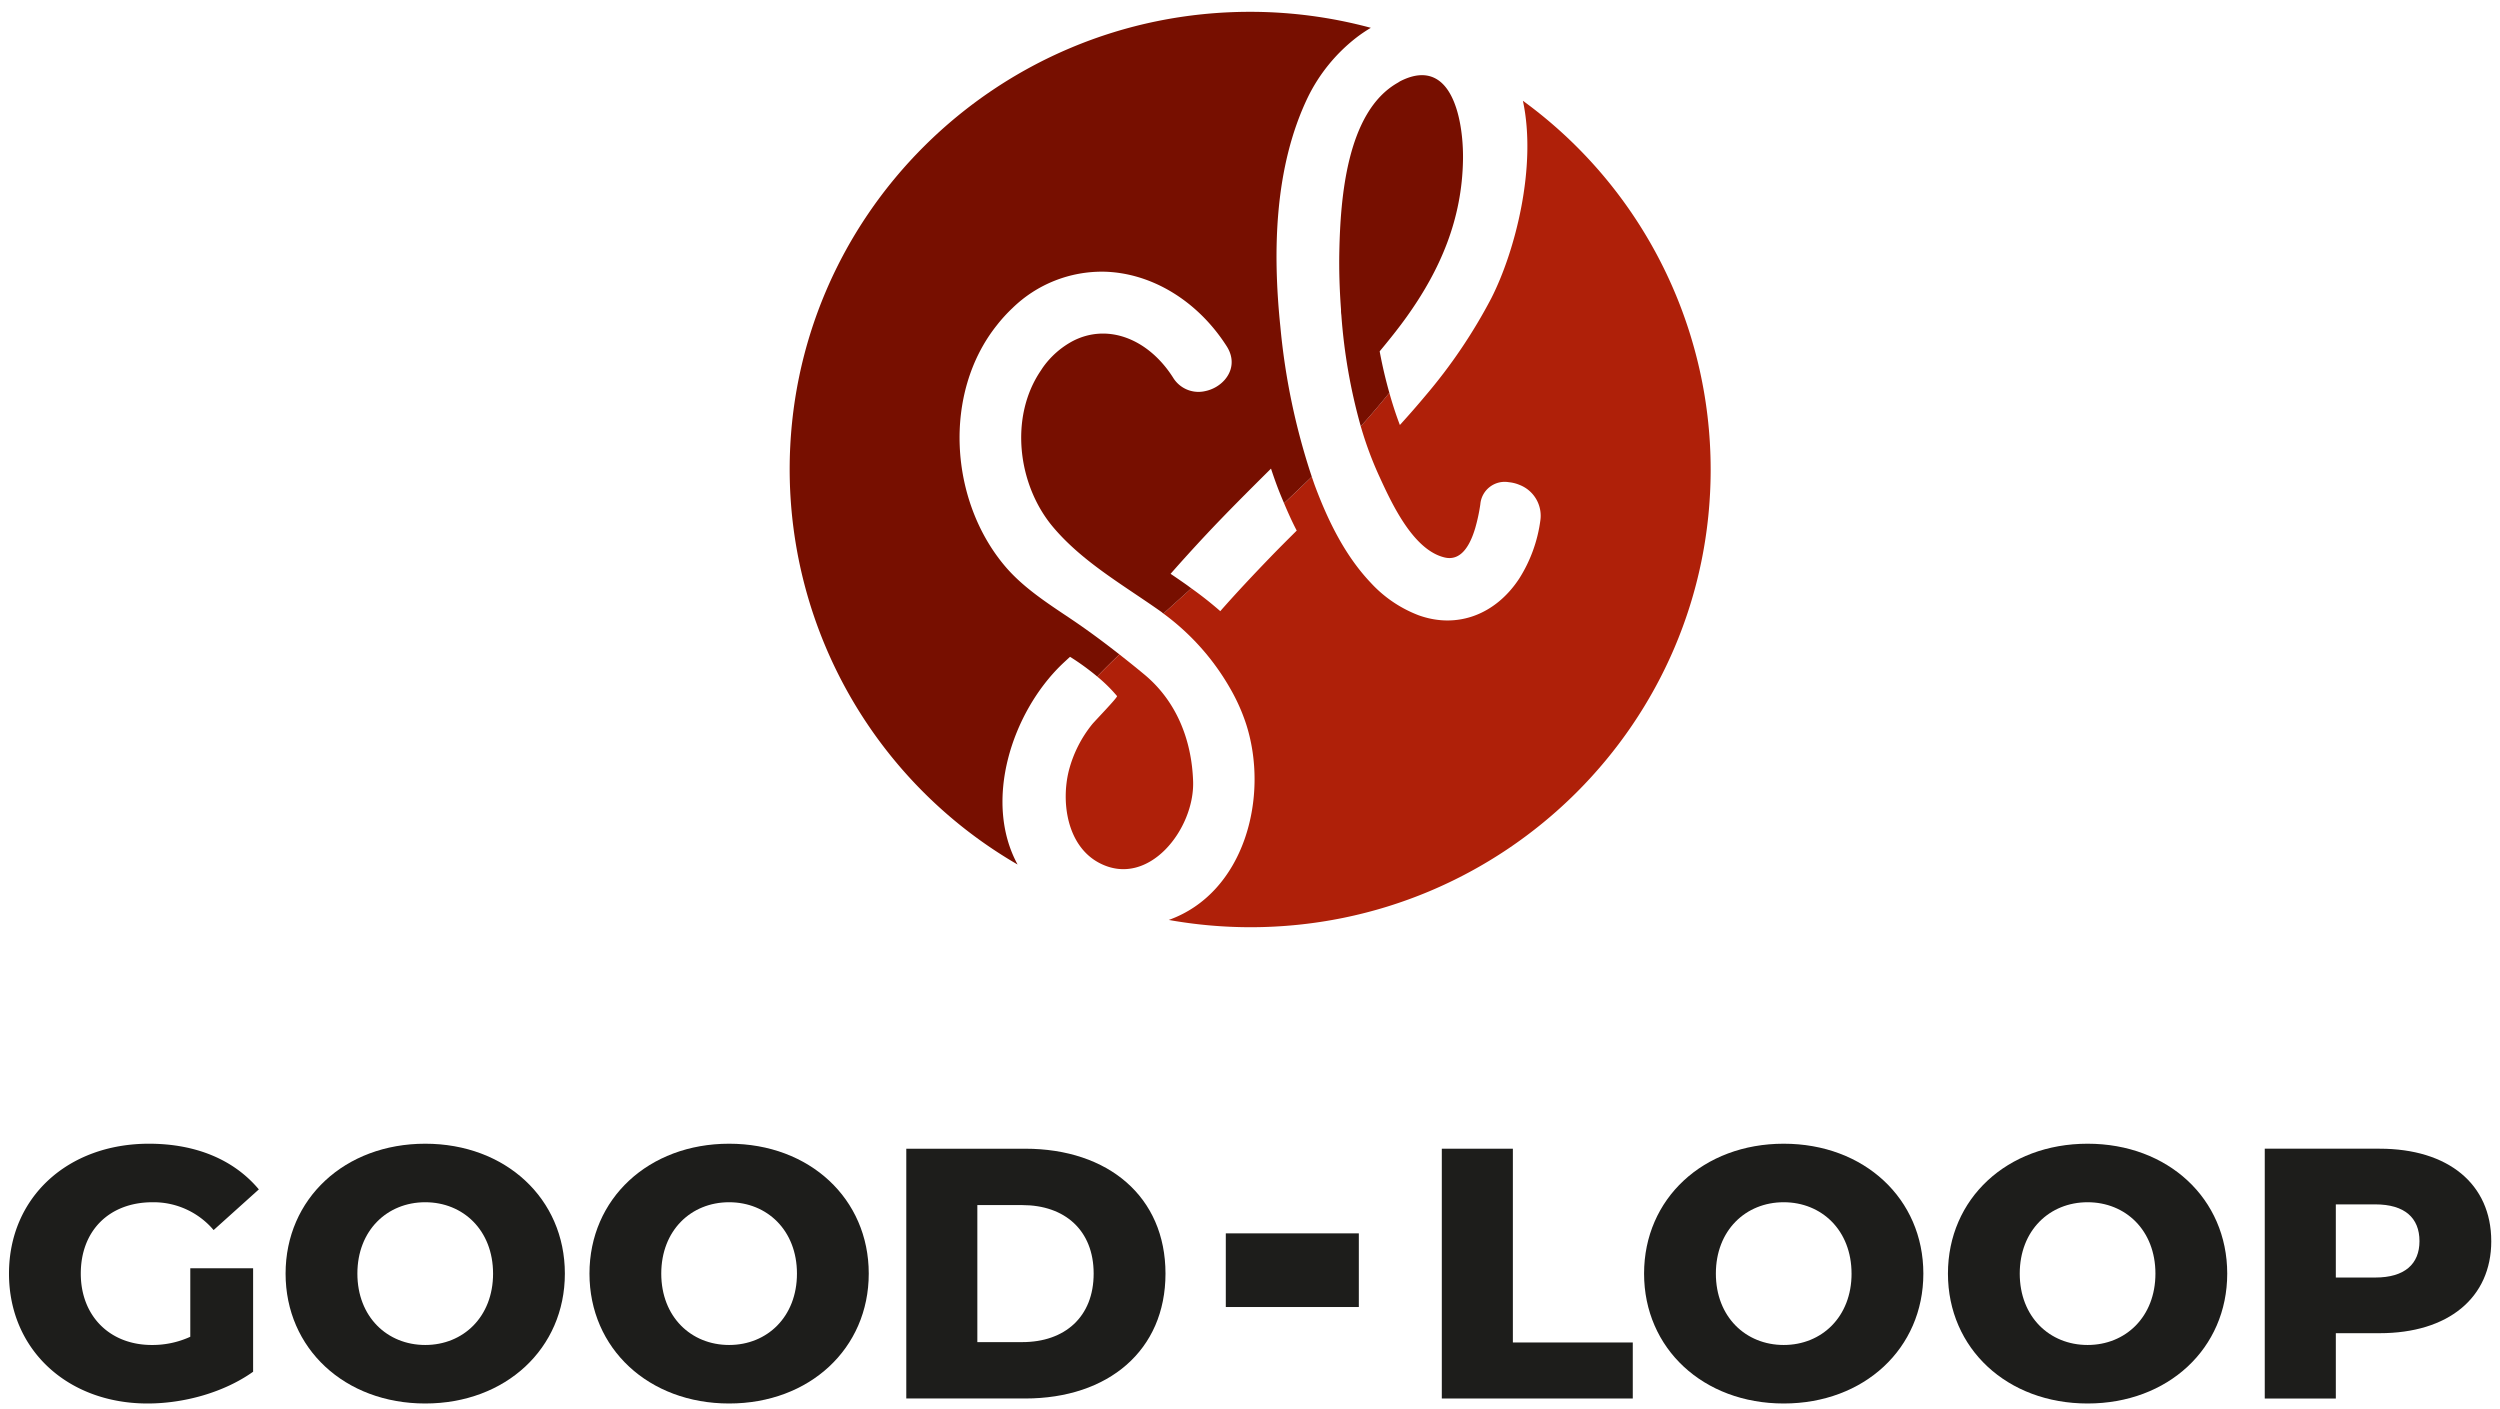 <?xml version="1.0" encoding="UTF-8" standalone="no"?>
<svg
   xmlns:dc="http://purl.org/dc/elements/1.1/"
   xmlns:cc="http://creativecommons.org/ns#"
   xmlns:rdf="http://www.w3.org/1999/02/22-rdf-syntax-ns#"
   xmlns:svg="http://www.w3.org/2000/svg"
   xmlns="http://www.w3.org/2000/svg"
   xmlns:sodipodi="http://sodipodi.sourceforge.net/DTD/sodipodi-0.dtd"
   xmlns:inkscape="http://www.inkscape.org/namespaces/inkscape"
   width="180.934mm"
   height="101.972mm"
   viewBox="0 0 512.885 289.056"
   version="1.1"
   id="svg1484"
   sodipodi:docname="good-loop-logo-primary.svg"
   inkscape:version="0.92.3 (2405546, 2018-03-11)">
  <defs
     id="defs1488" />
  <sodipodi:namedview
     pagecolor="#ffffff"
     bordercolor="#666666"
     borderopacity="1"
     objecttolerance="10"
     gridtolerance="10"
     guidetolerance="10"
     inkscape:pageopacity="0"
     inkscape:pageshadow="2"
     inkscape:window-width="1920"
     inkscape:window-height="1080"
     id="namedview1486"
     showgrid="false"
     inkscape:zoom="1.0923512"
     inkscape:cx="341.55029"
     inkscape:cy="193.61907"
     inkscape:window-x="0"
     inkscape:window-y="27"
     inkscape:window-maximized="1"
     inkscape:current-layer="svg1484" />
  <title
     id="title1448">GoodLoopLogos</title>
  <g
     id="g1482"
     transform="translate(-164.782,-153.797)">
    <g
       id="g1458">
      <path
         d="m 203.82,413.986 h 12.888 v 21.229 c -5.967,4.244 -14.141,6.516 -21.655,6.516 -16.426,0 -28.427,-11.054 -28.427,-26.648 0,-15.594 12,-26.648 28.72,-26.648 9.649,0 17.458,3.3 22.537,9.371 l -9.277,8.344 a 16.131,16.131 0 0 0 -12.522,-5.707 c -8.84,0 -14.729,5.782 -14.729,14.64 0,8.64 5.889,14.643 14.585,14.643 a 18.636,18.636 0 0 0 7.88,-1.685 z"
         id="path1450"
         inkscape:connector-curvature="0"
         style="fill:#1d1d1b" />
      <path
         d="m 265.936,415.083 c 0,-8.858 -6.11,-14.641 -13.918,-14.641 -7.808,0 -13.918,5.783 -13.918,14.641 0,8.858 6.111,14.643 13.919,14.643 7.808,0 13.918,-5.786 13.918,-14.643 m -42.566,0 c 0,-15.374 12.15,-26.648 28.648,-26.648 16.498,0 28.647,11.274 28.647,26.648 0,15.374 -12.15,26.648 -28.647,26.648 -16.497,0 -28.648,-11.276 -28.648,-26.648"
         id="path1452"
         inkscape:connector-curvature="0"
         style="fill:#1d1d1b" />
      <path
         d="m 328.281,415.083 c 0,-8.858 -6.111,-14.641 -13.919,-14.641 -7.808,0 -13.919,5.783 -13.919,14.641 0,8.858 6.111,14.643 13.919,14.643 7.808,0 13.919,-5.786 13.919,-14.643 m -42.566,0 c 0,-15.374 12.15,-26.648 28.647,-26.648 16.497,0 28.648,11.274 28.648,26.648 0,15.374 -12.15,26.648 -28.648,26.648 -16.498,0 -28.647,-11.276 -28.647,-26.648"
         id="path1454"
         inkscape:connector-curvature="0"
         style="fill:#1d1d1b" />
      <path
         d="m 374.5,429.138 c 8.761,0 14.65,-5.2 14.65,-14.055 0,-8.855 -5.889,-14.056 -14.65,-14.056 h -9.212 v 28.111 z M 350.71,389.46 h 24.377 c 17.085,0 28.8,9.882 28.8,25.623 0,15.741 -11.712,25.622 -28.8,25.622 H 350.71 Z"
         id="path1456"
         inkscape:connector-curvature="0"
         style="fill:#1d1d1b" />
    </g>
    <polygon
       points="499.753,440.706 499.753,429.213 475.153,429.213 475.153,389.46 460.574,389.46 460.574,440.706 "
       id="polygon1460"
       style="fill:#1d1d1b" />
    <g
       id="g1468">
      <path
         d="m 544.634,415.083 c 0,-8.858 -6.111,-14.641 -13.919,-14.641 -7.808,0 -13.915,5.783 -13.915,14.641 0,8.858 6.111,14.643 13.919,14.643 7.808,0 13.919,-5.786 13.919,-14.643 m -42.567,0 c 0,-15.374 12.15,-26.648 28.648,-26.648 16.498,0 28.647,11.274 28.647,26.648 0,15.374 -12.15,26.648 -28.647,26.648 -16.497,0 -28.648,-11.276 -28.648,-26.648"
         id="path1462"
         inkscape:connector-curvature="0"
         style="fill:#1d1d1b" />
      <path
         d="m 606.978,415.083 c 0,-8.858 -6.11,-14.641 -13.918,-14.641 -7.808,0 -13.919,5.783 -13.919,14.641 0,8.858 6.111,14.643 13.919,14.643 7.808,0 13.918,-5.786 13.918,-14.643 m -42.566,0 c 0,-15.374 12.15,-26.648 28.648,-26.648 16.498,0 28.647,11.274 28.647,26.648 0,15.374 -12.15,26.648 -28.647,26.648 -16.497,0 -28.648,-11.276 -28.648,-26.648"
         id="path1464"
         inkscape:connector-curvature="0"
         style="fill:#1d1d1b" />
      <path
         d="m 661.148,408.421 c 0,-4.759 -3.022,-7.54 -9.061,-7.54 h -8.1 v 15.007 h 8.1 c 6.039,0 9.061,-2.781 9.061,-7.467 m 14.729,0 c 0,11.639 -8.839,18.887 -22.9,18.887 h -8.989 v 13.4 h -14.581 v -51.249 h 23.567 c 14.064,0 22.9,7.249 22.9,18.962"
         id="path1466"
         inkscape:connector-curvature="0"
         style="fill:#1d1d1b" />
    </g>
    <rect
       x="416.26"
       y="406.827"
       width="27.291"
       height="15.11"
       id="rect1470"
       style="fill:#1d1d1b" />
    <g
       id="g1480">
      <path
         d="m 477.211,174.475 c 2.9,13.464 -1.554,30.829 -6.481,40.506 a 108.222,108.222 0 0 1 -13.536,20.027 c -1.689,2.027 -3.436,4.018 -5.221,5.981 -0.828,-2.168 -1.534,-4.374 -2.163,-6.6 -1.823,2.249 -3.756,4.532 -5.863,6.864 a 73.877,73.877 0 0 0 3.693,10.022 c 2.506,5.457 6.963,15.392 13.567,16.9 2.483,0.566 4.722,-0.982 6.224,-6.039 a 36.4,36.4 0 0 0 1.048,-4.89 5.015,5.015 0 0 1 5.84,-4.524 7.489,7.489 0 0 1 2.167,0.539 6.793,6.793 0 0 1 4.3,7.357 29.52,29.52 0 0 1 -4.352,11.912 c -4.823,7.323 -12.667,10.354 -20.618,7.491 a 25.775,25.775 0 0 1 -9.82,-6.671 c -5.235,-5.514 -8.7,-12.587 -11.349,-19.621 -0.264,-0.7 -0.5,-1.419 -0.748,-2.129 -1.943,1.879 -3.833,3.682 -5.688,5.436 0.8,1.9 1.642,3.781 2.6,5.616 -1.827,1.818 -3.654,3.633 -5.411,5.455 -3.454,3.582 -6.931,7.269 -10.272,11.073 a 75.3,75.3 0 0 0 -5.936,-4.684 c -2,1.8 -3.9,3.515 -5.729,5.174 a 49.441,49.441 0 0 1 13.831,15.6 38.645,38.645 0 0 1 3.156,7.13 c 4.756,14.846 -0.338,34.561 -15.889,40.129 a 95.562,95.562 0 0 0 16.7,1.492 c 52.174,0 94.471,-42.041 94.471,-93.9 A 93.575,93.575 0 0 0 477.22,174.477"
         id="path1472"
         inkscape:connector-curvature="0"
         style="fill:#af2009" />
      <path
         d="m 447.823,225.878 c 1.886,-2.268 3.738,-4.565 5.458,-6.962 7.007,-9.762 11.457,-20.141 11.642,-32.389 0.087,-5.634 -1.088,-14.489 -5.9,-16.757 -1.771,-0.835 -4.021,-0.8 -6.9,0.649 -0.208,0.1 -0.391,0.245 -0.593,0.36 -10.574,5.978 -11.746,24.083 -11.976,34.465 -0.088,4.011 0.047,8.053 0.346,12.094 a 5.893,5.893 0 0 0 0.065,1.073 114.286,114.286 0 0 0 3.985,22.842 c 2.108,-2.331 4.041,-4.614 5.864,-6.865 q -1.188,-4.2 -1.987,-8.51"
         id="path1474"
         inkscape:connector-curvature="0"
         style="fill:#770f00" />
      <path
         d="m 408.356,273.879 c -1.129,-0.8 -2.274,-1.583 -3.424,-2.361 2.377,-2.7 4.773,-5.34 7.086,-7.816 4.372,-4.675 8.939,-9.22 13.516,-13.767 0.421,1.277 0.862,2.543 1.332,3.791 0.417,1.107 0.88,2.207 1.345,3.308 1.854,-1.754 3.745,-3.557 5.688,-5.438 a 137.422,137.422 0 0 1 -6.443,-30.766 c -1.61,-15.57 -1.222,-32.786 5.62,-47.043 a 34.894,34.894 0 0 1 10,-12.3 29.135,29.135 0 0 1 2.942,-1.983 95.045,95.045 0 0 0 -24.761,-3.283 c -52.176,0 -94.471,42.043 -94.471,93.9 a 93.734,93.734 0 0 0 46.759,81.037 c -7.1,-13.047 -1.126,-31.193 9.063,-41.038 0.461,-0.447 1.7,-1.576 1.7,-1.576 a 50.861,50.861 0 0 1 5.575,4.048 c 1.4,-1.463 2.936,-2.979 4.552,-4.537 -3.3,-2.592 -6.642,-5.069 -10.193,-7.447 -4.667,-3.126 -9.591,-6.314 -13.25,-10.627 -11.4,-13.444 -12.861,-35.464 -1.695,-49.472 a 31.764,31.764 0 0 1 3.189,-3.5 26.3,26.3 0 0 1 18.8,-7.473 c 9.745,0.225 19.211,5.989 25.153,15.288 2.208,3.454 0.558,6.766 -2.192,8.364 a 7.451,7.451 0 0 1 -2.266,0.858 6.1,6.1 0 0 1 -6.561,-2.819 c -5.094,-7.971 -13.451,-11.195 -20.629,-7.42 a 17.822,17.822 0 0 0 -5.916,5.178 c -0.211,0.282 -0.391,0.582 -0.587,0.872 -6.474,9.558 -4.708,23.456 2.516,32.045 6.056,7.2 14.49,11.944 22.194,17.4 0.161,0.114 0.3,0.256 0.465,0.372 1.829,-1.658 3.73,-3.373 5.728,-5.172 -0.279,-0.2 -0.549,-0.416 -0.831,-0.615"
         id="path1476"
         inkscape:connector-curvature="0"
         style="fill:#770f00" />
      <path
         d="m 389.879,292.591 a 31.251,31.251 0 0 1 4.071,4.01 c 0.184,0.224 -4.615,5.174 -5.1,5.779 a 25.18,25.18 0 0 0 -4.8,9.548 c -1.619,6.537 -0.327,15.434 6.245,18.9 10.057,5.3 19.588,-6.936 19.258,-16.746 -0.288,-8.574 -3.469,-16.481 -9.994,-21.9 -1.708,-1.418 -3.412,-2.785 -5.125,-4.128 -1.614,1.557 -3.146,3.072 -4.552,4.537"
         id="path1478"
         inkscape:connector-curvature="0"
         style="fill:#af2009" />
    </g>
  </g>
  <rect
     style="fill:none;fill-opacity:1;stroke-width:0.75"
     id="rect1492"
     width="512.885"
     height="289.056"
     x="0"
     y="1.1368684e-13"
     ry="8.571" />
</svg>
